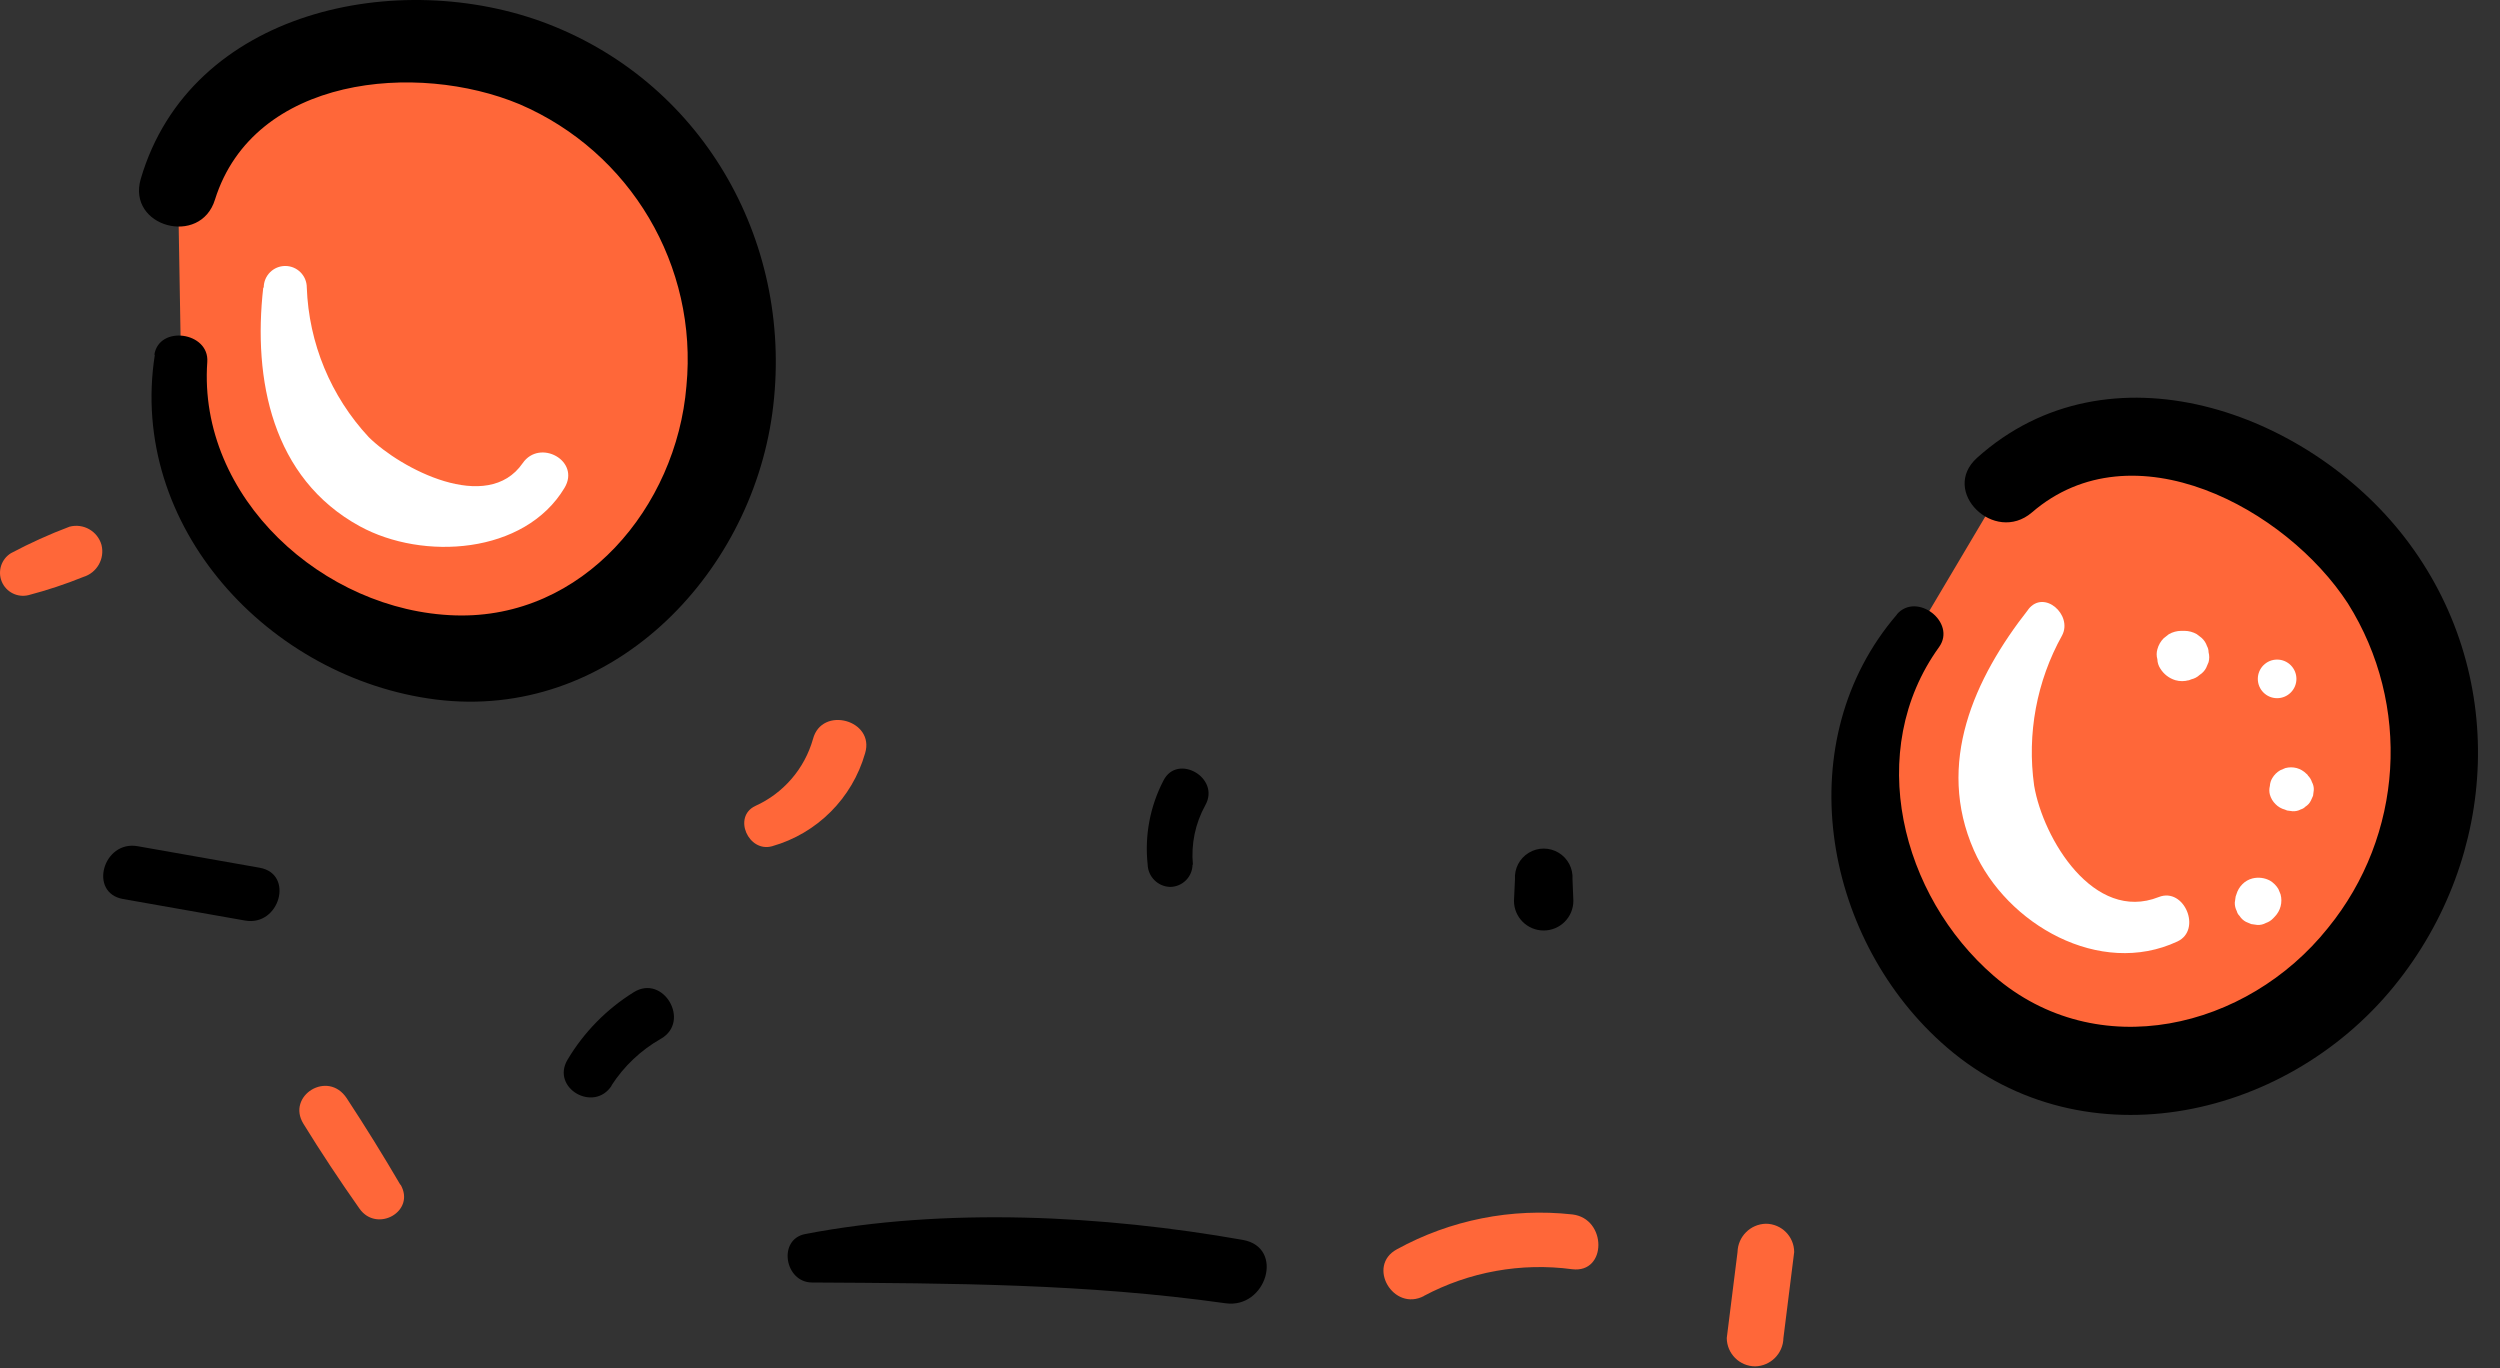 <svg width="95" height="52" viewBox="0 0 95 52" fill="none" xmlns="http://www.w3.org/2000/svg">
<rect x="0" y="0" width="95" height="52" fill="#333333" stroke="none"/>
<path d="M6.878 13.755C6.211 17.911 9.154 22.015 12.938 23.853C14.988 24.904 17.325 25.26 19.595 24.869C22.481 24.29 24.935 22.203 26.355 19.622C28.687 15.229 28.215 9.874 25.151 5.956C21.942 2.136 16.744 0.628 11.989 2.139C9.591 2.957 7.349 4.743 6.766 7.207" fill="#FF6739"/>
<path d="M6.626 13.754C5.897 19.616 10.97 24.656 16.578 25.361C22.614 26.123 27.428 21.074 28.143 15.367C28.936 9.596 25.645 4.04 20.203 1.964C15.243 0.112 8.135 1.414 6.428 7.097C6.393 7.285 6.508 7.469 6.692 7.519C6.876 7.57 7.069 7.47 7.133 7.29C8.788 1.903 15.68 0.986 20.24 2.857C24.943 4.817 27.832 9.601 27.376 14.676C26.934 19.894 22.915 24.858 17.335 24.614C11.755 24.369 6.551 19.475 7.138 13.754C7.171 13.425 6.668 13.434 6.626 13.754Z" fill="#FF6739"/>
<path d="M5.884 13.48C4.859 20.01 10.228 25.782 16.565 26.582C23.146 27.404 28.491 21.942 29.347 15.708C30.212 9.376 26.832 3.231 20.819 0.909C15.178 -1.263 7.233 0.364 5.348 6.8C4.817 8.624 7.619 9.38 8.169 7.585C9.645 2.884 15.85 2.334 19.743 3.96C23.962 5.771 26.526 10.103 26.084 14.674C25.704 19.262 22.159 23.531 17.303 23.385C12.291 23.235 7.51 18.9 7.877 13.752C7.957 12.615 6.044 12.342 5.865 13.48L5.884 13.48Z" fill="black"/>
<path d="M10.003 10.934C9.609 14.417 10.337 18.174 13.67 19.997C16.073 21.314 19.937 21.065 21.451 18.54C22.071 17.511 20.51 16.66 19.862 17.6C18.522 19.546 15.222 17.811 14.009 16.608C12.568 15.057 11.734 13.04 11.658 10.925C11.658 10.473 11.292 10.107 10.84 10.107C10.389 10.107 10.022 10.473 10.022 10.925L10.003 10.934Z" fill="white"/>
<path d="M72.808 24.069C70.058 27.256 70.411 32.296 72.667 35.845C73.862 37.816 75.663 39.347 77.801 40.208C80.56 41.223 83.729 40.753 86.305 39.291C90.604 36.777 93.018 31.966 92.463 27.017C91.736 22.08 88.101 18.07 83.259 16.862C80.791 16.298 77.942 16.641 76.151 18.432" fill="#FF6739"/>
<path d="M72.629 23.885C69.009 28.375 70.447 35.074 74.603 38.731C79.304 42.887 86.356 41.232 90.084 36.578C93.692 32.171 93.874 25.884 90.526 21.276C87.315 16.937 80.447 14.14 75.905 18.169C75.553 18.484 76.07 19.001 76.427 18.691C80.841 14.812 87.484 18.056 90.267 22.31C93.05 26.565 92.566 32.089 89.444 36.019C85.933 40.433 79.332 41.937 74.923 37.927C71.162 34.51 69.784 28.398 73.042 24.196C73.221 23.965 72.826 23.66 72.643 23.885L72.629 23.885Z" fill="#FF6739"/>
<path d="M72.085 23.35C67.976 28.126 69.241 35.507 73.749 39.597C78.921 44.298 86.781 42.634 90.974 37.477C94.993 32.536 95.308 25.517 91.383 20.43C87.679 15.626 80.124 12.909 75.127 17.398C73.716 18.672 75.785 20.689 77.209 19.476C81.05 16.157 86.879 19.326 89.221 22.931C91.639 26.781 91.333 31.744 88.459 35.267C85.389 39.108 79.701 40.48 75.766 37.086C72.236 34.031 70.844 28.526 73.683 24.591C74.36 23.651 72.833 22.471 72.076 23.35L72.085 23.35Z" fill="black"/>
<path d="M77.077 23.158C75.013 25.786 73.556 29.011 75.008 32.311C76.249 35.131 79.799 37.153 82.742 35.776C83.682 35.338 83.005 33.702 82.032 34.088C79.564 35.066 77.641 31.874 77.298 29.857C77.02 27.888 77.393 25.882 78.36 24.145C78.769 23.369 77.678 22.387 77.077 23.153L77.077 23.158Z" fill="white"/>
<path d="M86.379 34.898L86.441 34.833C86.659 34.61 86.743 34.288 86.662 33.986L86.577 33.78C86.499 33.651 86.391 33.543 86.262 33.465C86.058 33.355 85.82 33.325 85.594 33.38C85.448 33.417 85.315 33.493 85.209 33.601C85.102 33.708 85.025 33.841 84.983 33.986L84.955 34.066L84.922 34.297C84.919 34.41 84.945 34.521 84.997 34.621C85.015 34.693 85.053 34.758 85.106 34.809C85.165 34.902 85.248 34.978 85.345 35.03L85.547 35.115L85.778 35.148C85.892 35.154 86.006 35.128 86.107 35.072C86.21 35.037 86.304 34.978 86.379 34.898Z" fill="white"/>
<path d="M87.703 29.459L87.638 29.398C87.537 29.298 87.412 29.225 87.276 29.187C87.134 29.149 86.985 29.149 86.843 29.187L86.646 29.271C86.524 29.342 86.422 29.442 86.35 29.563C86.293 29.655 86.261 29.76 86.255 29.868C86.227 29.975 86.227 30.086 86.255 30.193C86.292 30.33 86.365 30.455 86.467 30.555C86.566 30.657 86.691 30.731 86.829 30.766L86.909 30.799L87.12 30.827C87.228 30.833 87.336 30.809 87.431 30.757C87.497 30.739 87.558 30.703 87.605 30.653C87.693 30.599 87.765 30.521 87.811 30.428L87.896 30.24L87.924 30.023C87.93 29.917 87.905 29.811 87.854 29.718C87.822 29.619 87.766 29.53 87.689 29.459L87.703 29.459Z" fill="white"/>
<path d="M83.15 25.862L83.268 25.815C83.387 25.788 83.498 25.73 83.587 25.646C83.69 25.581 83.775 25.49 83.832 25.383L83.926 25.162C83.959 25.038 83.959 24.909 83.926 24.785C83.926 24.703 83.905 24.622 83.865 24.55C83.826 24.433 83.758 24.328 83.667 24.245L83.479 24.099C83.336 24.016 83.174 23.973 83.009 23.972L82.887 23.972C82.722 23.974 82.56 24.017 82.417 24.099L82.224 24.25C82.107 24.366 82.022 24.512 81.98 24.673C81.944 24.797 81.944 24.929 81.98 25.053C81.984 25.179 82.023 25.301 82.092 25.406C82.223 25.619 82.427 25.776 82.666 25.848C82.832 25.895 83.007 25.895 83.174 25.848L83.15 25.862Z" fill="white"/>
<path d="M87.264 25.798C87.264 25.393 86.935 25.064 86.53 25.064C86.125 25.064 85.797 25.393 85.797 25.798C85.797 26.203 86.125 26.531 86.53 26.531C86.935 26.531 87.264 26.203 87.264 25.798Z" fill="white"/>
<path d="M30.853 48.735C36.188 48.767 41.256 48.777 46.569 49.524C48.12 49.745 48.83 47.404 47.231 47.117C41.914 46.177 35.925 45.872 30.604 46.892C29.541 47.094 29.819 48.73 30.853 48.735Z" fill="black"/>
<path d="M45.331 32.862C45.256 32.078 45.42 31.29 45.801 30.6C46.389 29.557 44.739 28.617 44.212 29.66C43.701 30.642 43.492 31.752 43.611 32.852C43.625 33.318 44.001 33.691 44.466 33.703C44.934 33.698 45.312 33.32 45.317 32.852L45.331 32.862Z" fill="black"/>
<path d="M59.788 34.231L59.755 33.413C59.782 33.005 59.579 32.617 59.23 32.405C58.881 32.193 58.443 32.193 58.094 32.405C57.744 32.617 57.542 33.005 57.569 33.413L57.531 34.231C57.531 34.854 58.036 35.359 58.66 35.359C59.283 35.359 59.788 34.854 59.788 34.231Z" fill="black"/>
<path d="M23.237 41.248C23.711 40.513 24.356 39.903 25.118 39.471C26.26 38.813 25.207 37.003 24.083 37.704C23.052 38.344 22.189 39.223 21.568 40.266C20.924 41.347 22.574 42.297 23.247 41.248L23.237 41.248Z" fill="black"/>
<path d="M4.677 34.163L9.312 34.981C10.624 35.216 11.193 33.209 9.867 32.974L5.232 32.156C3.92 31.921 3.351 33.928 4.677 34.163Z" fill="black"/>
<path d="M54.105 49.246C55.833 48.326 57.806 47.971 59.746 48.231C61.072 48.391 61.067 46.299 59.746 46.148C57.441 45.894 55.113 46.357 53.08 47.474C51.919 48.104 52.948 49.862 54.114 49.246L54.105 49.246Z" fill="#FF6739"/>
<path d="M66.026 47.578L65.617 50.845C65.622 51.438 66.101 51.917 66.694 51.922C67.283 51.909 67.758 51.435 67.77 50.845L68.179 47.578C68.177 46.985 67.696 46.504 67.103 46.502C66.514 46.516 66.041 46.99 66.026 47.578Z" fill="#FF6739"/>
<path d="M29.342 32.156C31.051 31.67 32.386 30.334 32.873 28.626C33.258 27.366 31.232 26.806 30.894 28.081C30.574 29.212 29.771 30.145 28.698 30.628C27.833 31.042 28.445 32.41 29.342 32.156Z" fill="#FF6739"/>
<path d="M15.218 45.028C14.565 43.913 13.897 42.832 13.178 41.737C12.459 40.641 10.879 41.643 11.528 42.7C12.177 43.758 12.915 44.868 13.658 45.925C14.316 46.866 15.815 46.033 15.218 45.009L15.218 45.028Z" fill="#FF6739"/>
<path d="M1.084 22.615C1.792 22.429 2.488 22.199 3.166 21.924C3.684 21.767 3.988 21.232 3.857 20.706C3.709 20.182 3.166 19.874 2.64 20.015C1.878 20.302 1.135 20.639 0.416 21.021C0.049 21.247 -0.098 21.707 0.068 22.104C0.234 22.501 0.665 22.718 1.084 22.615Z" fill="#FF6739"/>
</svg>
